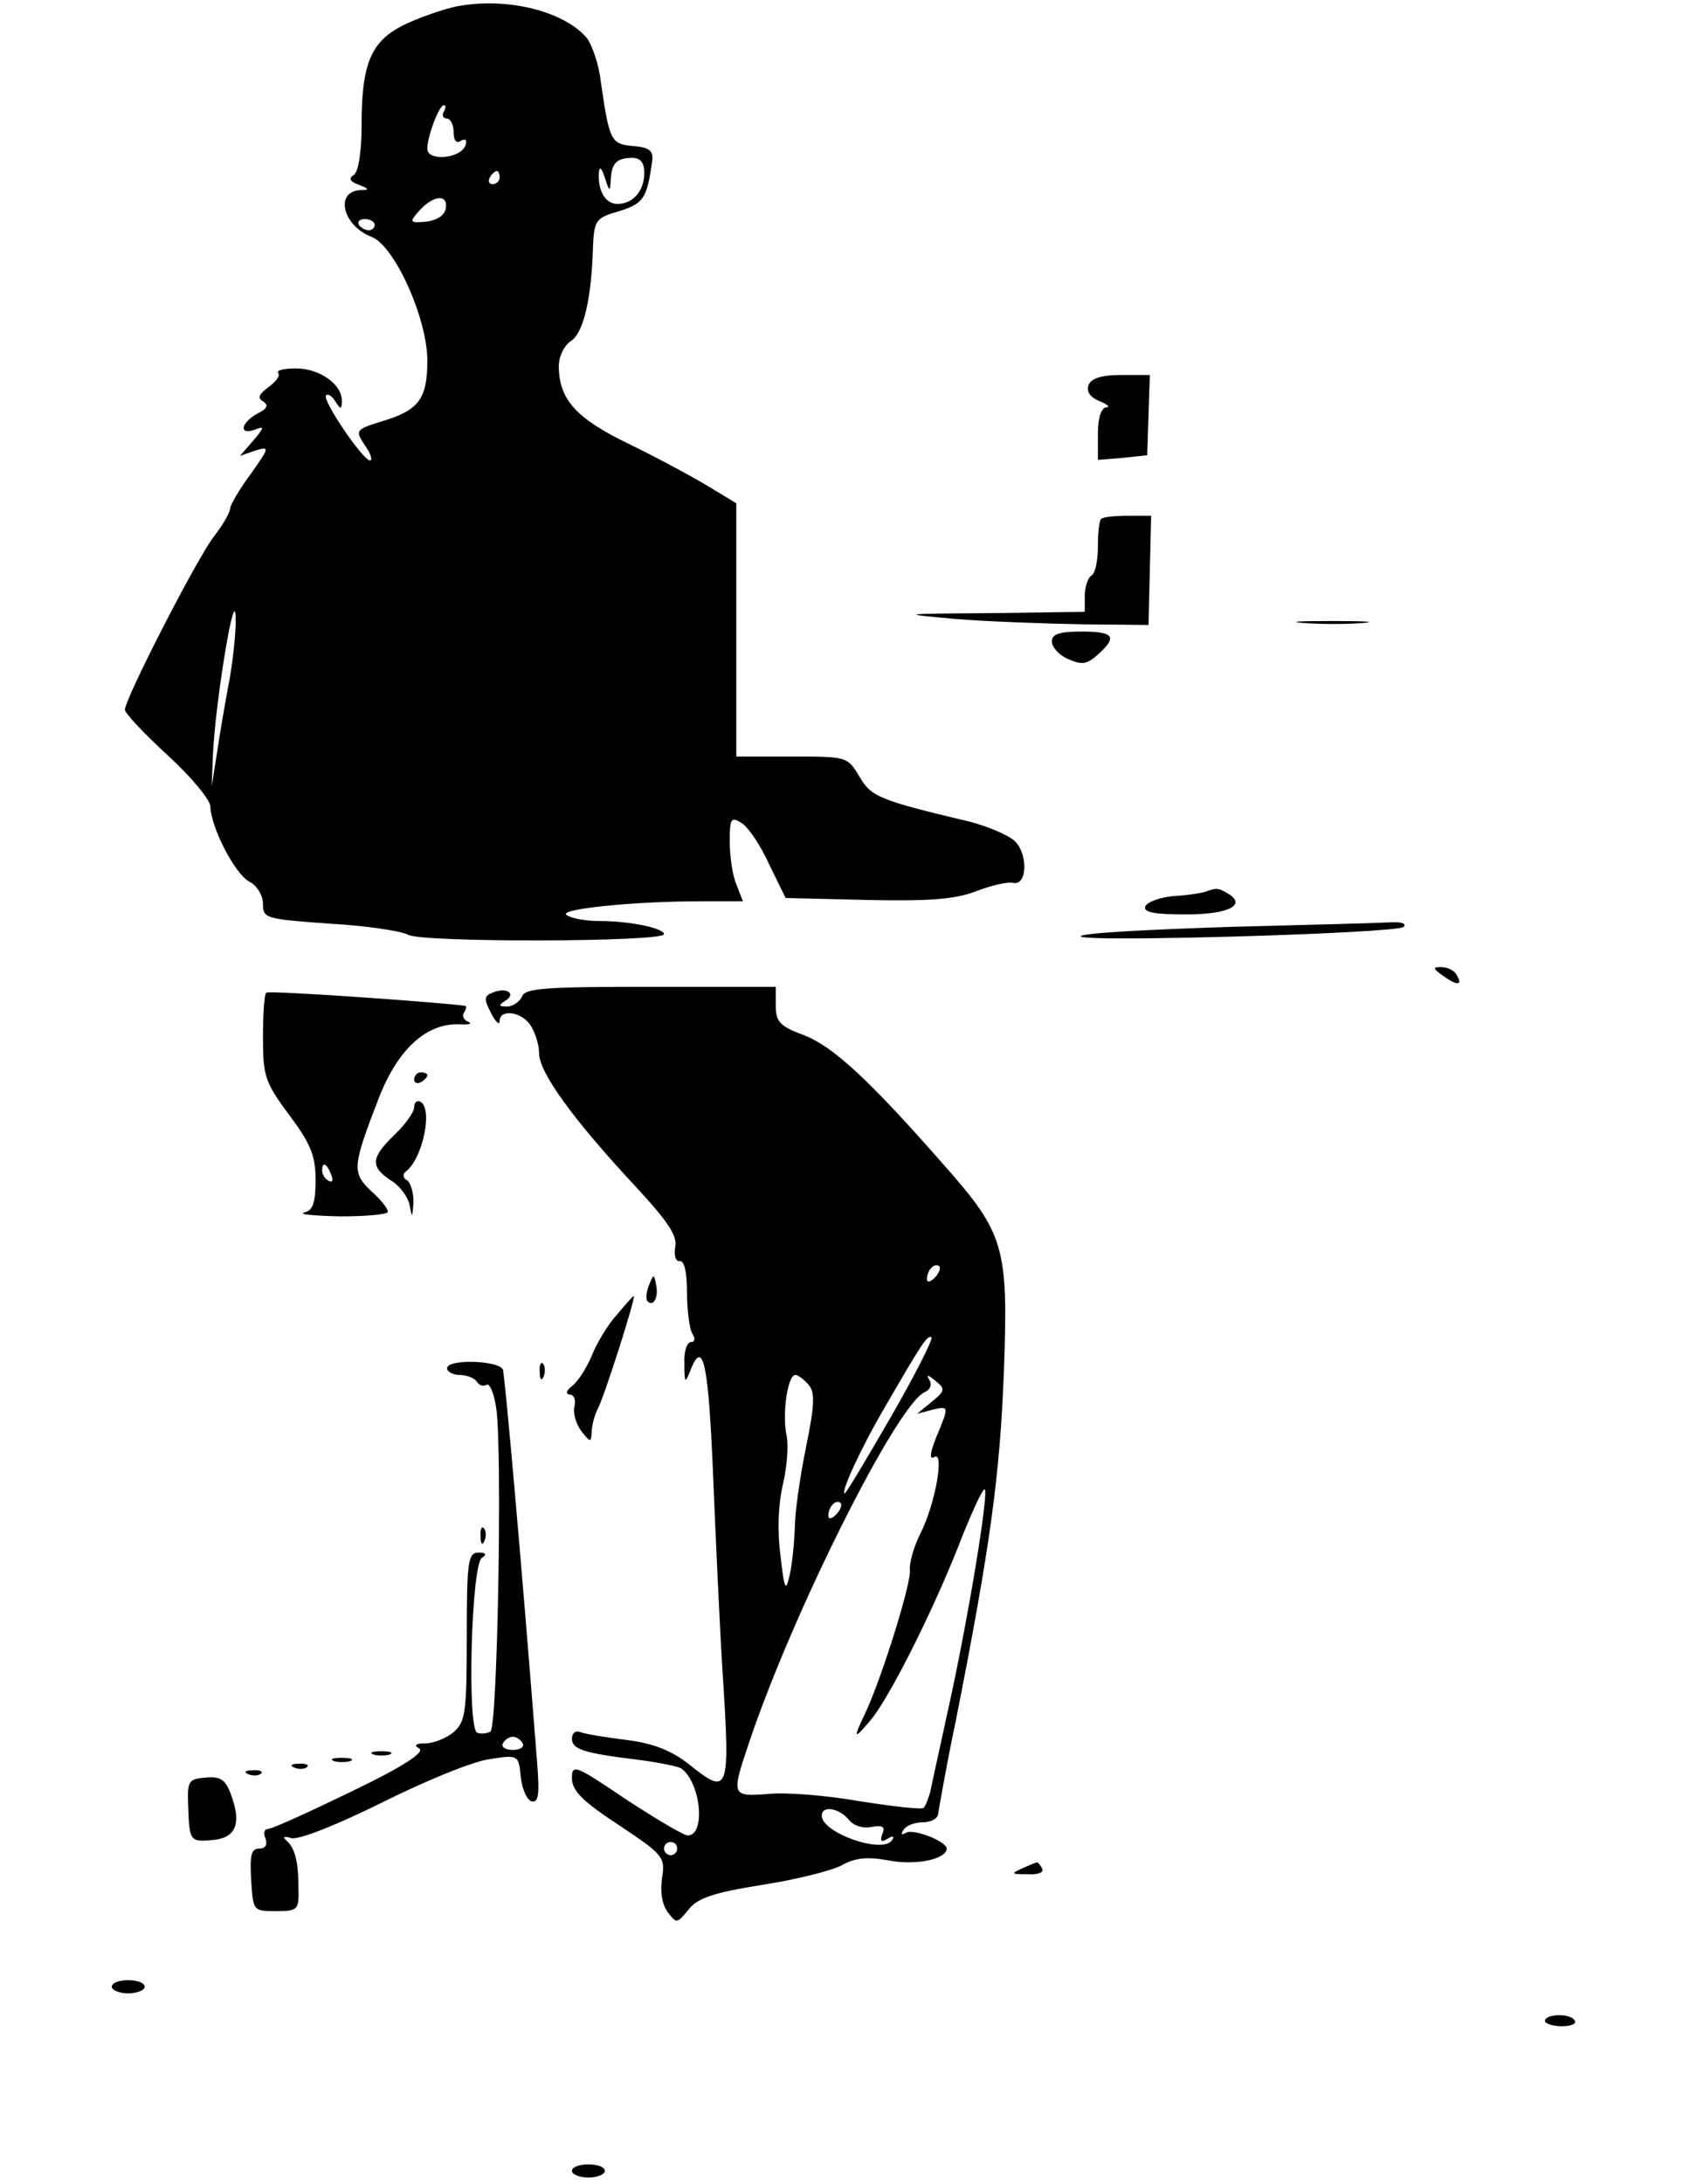 <?xml version="1.0" standalone="no"?>
<!DOCTYPE svg PUBLIC "-//W3C//DTD SVG 20010904//EN"
 "http://www.w3.org/TR/2001/REC-SVG-20010904/DTD/svg10.dtd">
<svg version="1.0" xmlns="http://www.w3.org/2000/svg"
 width="256pt" height="332pt" viewBox="0 0 256 332"
 preserveAspectRatio="xMidYMid meet">

<g transform="translate(0,332) scale(0.1,-0.1)"
fill="#000000" stroke="none">
<path d="M693 3310 c-22 -5 -59 -18 -81 -29 -48 -25 -62 -58 -62 -152 0 -41
-5 -71 -12 -75 -8 -5 -6 -10 8 -15 16 -6 16 -8 2 -8 -39 -2 -27 -54 17 -71 35
-13 85 -124 85 -188 0 -59 -13 -76 -71 -93 -38 -12 -39 -13 -24 -36 9 -12 12
-23 8 -23 -11 0 -74 93 -67 99 3 3 9 -1 14 -9 8 -13 10 -13 10 1 0 25 -34 49
-70 49 -18 0 -30 -3 -27 -7 4 -3 -3 -13 -14 -21 -15 -11 -18 -17 -9 -22 9 -6
7 -11 -9 -19 -25 -14 -28 -33 -3 -24 15 6 14 3 -3 -17 l-20 -23 23 8 c23 7 22
5 -7 -36 -17 -23 -31 -47 -31 -52 0 -6 -11 -25 -25 -43 -26 -34 -135 -246
-135 -263 0 -5 29 -36 65 -69 36 -33 65 -68 65 -78 1 -32 37 -102 59 -114 12
-6 21 -21 21 -34 0 -22 4 -23 101 -30 55 -3 109 -11 120 -17 22 -12 389 -11
389 1 0 9 -51 20 -99 20 -20 0 -42 4 -49 9 -15 9 101 21 204 21 l64 0 -10 26
c-6 14 -10 43 -10 65 0 35 2 38 18 28 10 -6 29 -34 42 -63 l25 -51 124 -3 c94
-2 134 1 165 13 23 9 49 15 57 13 22 -5 23 45 2 64 -10 9 -41 22 -68 29 -139
33 -150 38 -168 69 -18 30 -19 30 -103 30 l-84 0 0 193 0 192 -43 26 c-23 14
-77 43 -120 64 -81 39 -107 68 -107 119 0 14 8 31 19 38 19 13 31 66 33 144 2
39 4 43 40 53 37 12 42 19 50 76 2 16 -4 21 -29 23 -34 3 -36 8 -49 97 -3 28
-14 58 -22 68 -36 41 -123 62 -199 47z m-18 -160 c-3 -5 -1 -10 4 -10 6 0 11
-9 11 -21 0 -12 4 -18 11 -13 7 4 10 1 7 -7 -7 -20 -58 -25 -58 -5 0 19 18 66
25 66 4 0 3 -4 0 -10z m305 -93 c0 -27 -17 -47 -41 -47 -18 0 -30 20 -28 48 1
10 4 7 9 -8 7 -22 8 -22 9 -4 1 26 9 34 33 34 12 0 18 -7 18 -23z m-220 -7 c0
-5 -5 -10 -11 -10 -5 0 -7 5 -4 10 3 6 8 10 11 10 2 0 4 -4 4 -10z m-82 -47
c-2 -11 -14 -18 -30 -20 -25 -2 -26 -1 -10 17 22 24 44 25 40 3z m-108 -25 c0
-4 -4 -8 -9 -8 -6 0 -12 4 -15 8 -3 5 1 9 9 9 8 0 15 -4 15 -9z m-220 -686
c-7 -37 -16 -89 -20 -117 l-8 -50 2 50 c4 79 31 243 34 212 2 -15 -2 -58 -8
-95z"/>
<path d="M1656 2735 c-4 -10 2 -19 17 -25 12 -5 16 -9 10 -9 -8 -1 -13 -16
-13 -41 l0 -39 38 3 37 4 2 61 2 61 -44 0 c-29 0 -45 -5 -49 -15z"/>
<path d="M1675 2531 c-3 -2 -5 -21 -5 -42 0 -21 -4 -41 -10 -44 -5 -3 -10 -17
-10 -31 l0 -24 -142 -2 c-141 -1 -142 -1 -53 -9 50 -4 136 -7 191 -8 l101 -1
2 83 2 83 -36 0 c-20 0 -38 -2 -40 -5z"/>
<path d="M1983 2373 c26 -2 67 -2 90 0 23 2 2 3 -48 3 -49 0 -68 -1 -42 -3z"/>
<path d="M1600 2345 c0 -9 11 -21 25 -27 21 -9 28 -8 45 7 30 27 25 35 -25 35
-34 0 -45 -4 -45 -15z"/>
<path d="M1835 1965 c-5 -2 -28 -6 -49 -7 -22 -2 -41 -9 -44 -16 -3 -9 15 -12
62 -12 64 0 92 14 65 31 -15 9 -18 10 -34 4z"/>
<path d="M1868 1911 c-119 -4 -220 -9 -224 -14 -10 -10 479 4 491 14 5 5 -3 8
-20 7 -17 -1 -128 -4 -247 -7z"/>
<path d="M2196 1836 c21 -15 30 -14 19 3 -3 6 -14 11 -23 11 -13 0 -13 -2 4
-14z"/>
<path d="M405 1811 c-3 -2 -5 -33 -5 -68 0 -59 3 -68 40 -118 33 -44 40 -62
40 -99 0 -34 -4 -46 -17 -49 -10 -3 15 -5 55 -6 39 0 72 3 72 7 0 5 -11 19
-26 32 -29 28 -28 37 13 143 29 73 72 112 122 110 15 -1 20 1 13 4 -6 2 -10 9
-6 14 3 5 4 9 2 10 -33 5 -300 24 -303 20z m99 -277 c3 -8 2 -12 -4 -9 -6 3
-10 10 -10 16 0 14 7 11 14 -7z"/>
<path d="M749 1811 c-13 -5 -13 -10 -2 -31 7 -14 13 -19 13 -12 0 18 31 15 46
-5 7 -10 14 -30 14 -44 0 -29 51 -100 149 -205 47 -51 62 -73 58 -90 -2 -13 1
-22 7 -21 7 1 11 -17 11 -48 0 -27 4 -56 8 -62 5 -8 4 -13 -2 -13 -6 0 -11
-15 -10 -32 0 -32 1 -32 10 -9 19 47 27 5 34 -169 4 -96 10 -227 14 -290 12
-186 10 -191 -52 -141 -26 20 -53 31 -93 36 -32 4 -63 9 -71 12 -7 3 -13 -1
-13 -10 0 -16 18 -22 101 -32 31 -4 60 -10 65 -13 30 -21 38 -102 10 -102 -6
0 -48 25 -94 55 -77 52 -82 54 -82 32 0 -19 16 -35 71 -71 69 -46 71 -49 66
-81 -3 -21 0 -40 9 -52 13 -17 14 -17 31 4 14 18 38 26 113 38 52 8 107 22
121 30 20 11 38 13 71 7 41 -8 88 2 88 18 0 11 -51 31 -62 24 -7 -4 -8 -2 -4
4 4 7 17 12 30 12 12 0 23 6 23 13 1 6 12 71 27 142 53 268 67 374 73 530 7
190 1 210 -92 315 -114 130 -168 179 -211 196 -38 14 -44 21 -44 45 l0 29
-190 0 c-160 0 -192 -2 -196 -15 -4 -8 -14 -15 -23 -15 -13 0 -13 2 -2 9 17
11 1 21 -20 12z m673 -433 c-7 -7 -12 -8 -12 -2 0 6 3 14 7 17 3 4 9 5 12 2 2
-3 -1 -11 -7 -17z m-67 -212 c-37 -64 -68 -116 -70 -116 -7 0 24 68 61 131 55
95 65 111 71 106 2 -3 -25 -57 -62 -121z m-125 49 c10 -12 9 -31 -4 -95 -9
-44 -17 -99 -17 -123 -1 -23 -4 -55 -8 -72 -6 -26 -8 -21 -14 32 -5 38 -3 78
4 107 6 26 9 60 5 76 -6 33 2 90 14 90 4 0 13 -7 20 -15z m187 -26 l-22 -18
23 6 c26 6 26 6 6 -42 -9 -23 -11 -34 -3 -30 16 11 2 -71 -21 -116 -10 -20
-17 -45 -16 -55 3 -18 -41 -159 -66 -214 -21 -44 -20 -46 6 -15 29 34 99 173
141 283 16 39 30 70 33 68 6 -7 -26 -200 -55 -331 -13 -60 -26 -118 -28 -129
-3 -10 -7 -21 -10 -24 -2 -3 -46 2 -97 10 -51 9 -114 14 -140 11 -55 -4 -56
-3 -29 77 67 200 227 518 268 534 8 4 11 11 7 18 -6 9 -3 9 9 -1 15 -12 15
-15 -6 -32z m-145 -171 c-7 -7 -12 -8 -12 -2 0 14 12 26 19 19 2 -3 -1 -11 -7
-17z m19 -464 c7 -9 22 -14 35 -11 17 3 21 0 16 -11 -4 -11 -1 -13 8 -7 8 5
11 4 7 -2 -14 -22 -107 11 -107 37 0 16 26 12 41 -6z m-261 -44 c0 -5 -4 -10
-10 -10 -5 0 -10 5 -10 10 0 6 5 10 10 10 6 0 10 -4 10 -10z"/>
<path d="M630 1679 c0 -5 5 -7 10 -4 6 3 10 8 10 11 0 2 -4 4 -10 4 -5 0 -10
-5 -10 -11z"/>
<path d="M630 1637 c0 -7 -13 -26 -30 -42 -36 -35 -37 -48 -6 -69 14 -8 27
-26 29 -38 4 -20 4 -20 6 4 0 15 -4 30 -10 34 -6 3 -7 9 -2 13 25 18 42 94 23
106 -5 3 -10 0 -10 -8z"/>
<path d="M987 1366 c-4 -10 -5 -21 -2 -24 9 -9 17 6 13 25 -3 17 -4 17 -11 -1z"/>
<path d="M938 1321 c-14 -15 -31 -44 -38 -62 -8 -19 -21 -39 -30 -46 -9 -7
-10 -12 -3 -13 6 0 9 -8 7 -17 -3 -10 2 -27 10 -38 14 -18 15 -18 16 -2 0 9 4
25 9 35 10 18 59 172 55 172 -1 0 -13 -13 -26 -29z"/>
<path d="M680 1240 c0 -5 9 -10 19 -10 11 0 23 -5 26 -10 4 -6 10 -8 15 -5 5
3 12 -14 15 -37 9 -63 2 -482 -9 -490 -5 -3 -14 -4 -20 -2 -16 6 -9 256 7 266
8 5 6 8 -5 8 -16 0 -18 -13 -18 -128 0 -115 -2 -129 -20 -145 -11 -9 -30 -17
-43 -17 -15 0 -18 -3 -9 -8 8 -6 -26 -28 -103 -65 -64 -31 -121 -57 -127 -57
-6 0 -8 -7 -4 -15 3 -9 0 -15 -10 -15 -12 0 -14 -10 -12 -47 3 -48 3 -48 38
-48 33 0 35 2 34 35 0 42 -6 62 -19 73 -6 5 -2 6 8 3 11 -3 65 18 138 54 66
33 139 63 164 66 43 7 44 6 47 -26 2 -19 9 -35 16 -38 11 -3 13 9 9 59 -25
321 -49 586 -52 597 -5 14 -85 17 -85 2z m115 -570 c3 -5 -3 -10 -15 -10 -12
0 -18 5 -15 10 3 6 10 10 15 10 5 0 12 -4 15 -10z"/>
<path d="M821 1234 c0 -11 3 -14 6 -6 3 7 2 16 -1 19 -3 4 -6 -2 -5 -13z"/>
<path d="M731 984 c0 -11 3 -14 6 -6 3 7 2 16 -1 19 -3 4 -6 -2 -5 -13z"/>
<path d="M568 653 c6 -2 18 -2 25 0 6 3 1 5 -13 5 -14 0 -19 -2 -12 -5z"/>
<path d="M508 643 c6 -2 18 -2 25 0 6 3 1 5 -13 5 -14 0 -19 -2 -12 -5z"/>
<path d="M448 633 c7 -3 16 -2 19 1 4 3 -2 6 -13 5 -11 0 -14 -3 -6 -6z"/>
<path d="M378 623 c7 -3 16 -2 19 1 4 3 -2 6 -13 5 -11 0 -14 -3 -6 -6z"/>
<path d="M286 581 c2 -60 2 -61 37 -58 36 3 45 25 28 70 -8 22 -16 27 -38 25
-25 -2 -28 -5 -27 -37z"/>
<path d="M1555 480 c-18 -8 -17 -9 8 -9 16 -1 26 3 22 9 -3 6 -7 10 -8 9 -1 0
-11 -4 -22 -9z"/>
<path d="M170 300 c0 -5 11 -10 25 -10 14 0 25 5 25 10 0 6 -11 10 -25 10 -14
0 -25 -4 -25 -10z"/>
<path d="M2350 248 c0 -4 12 -8 26 -8 14 0 23 4 19 9 -6 11 -45 10 -45 -1z"/>
<path d="M870 20 c0 -5 11 -10 25 -10 14 0 25 5 25 10 0 6 -11 10 -25 10 -14
0 -25 -4 -25 -10z"/>
</g>
</svg>
